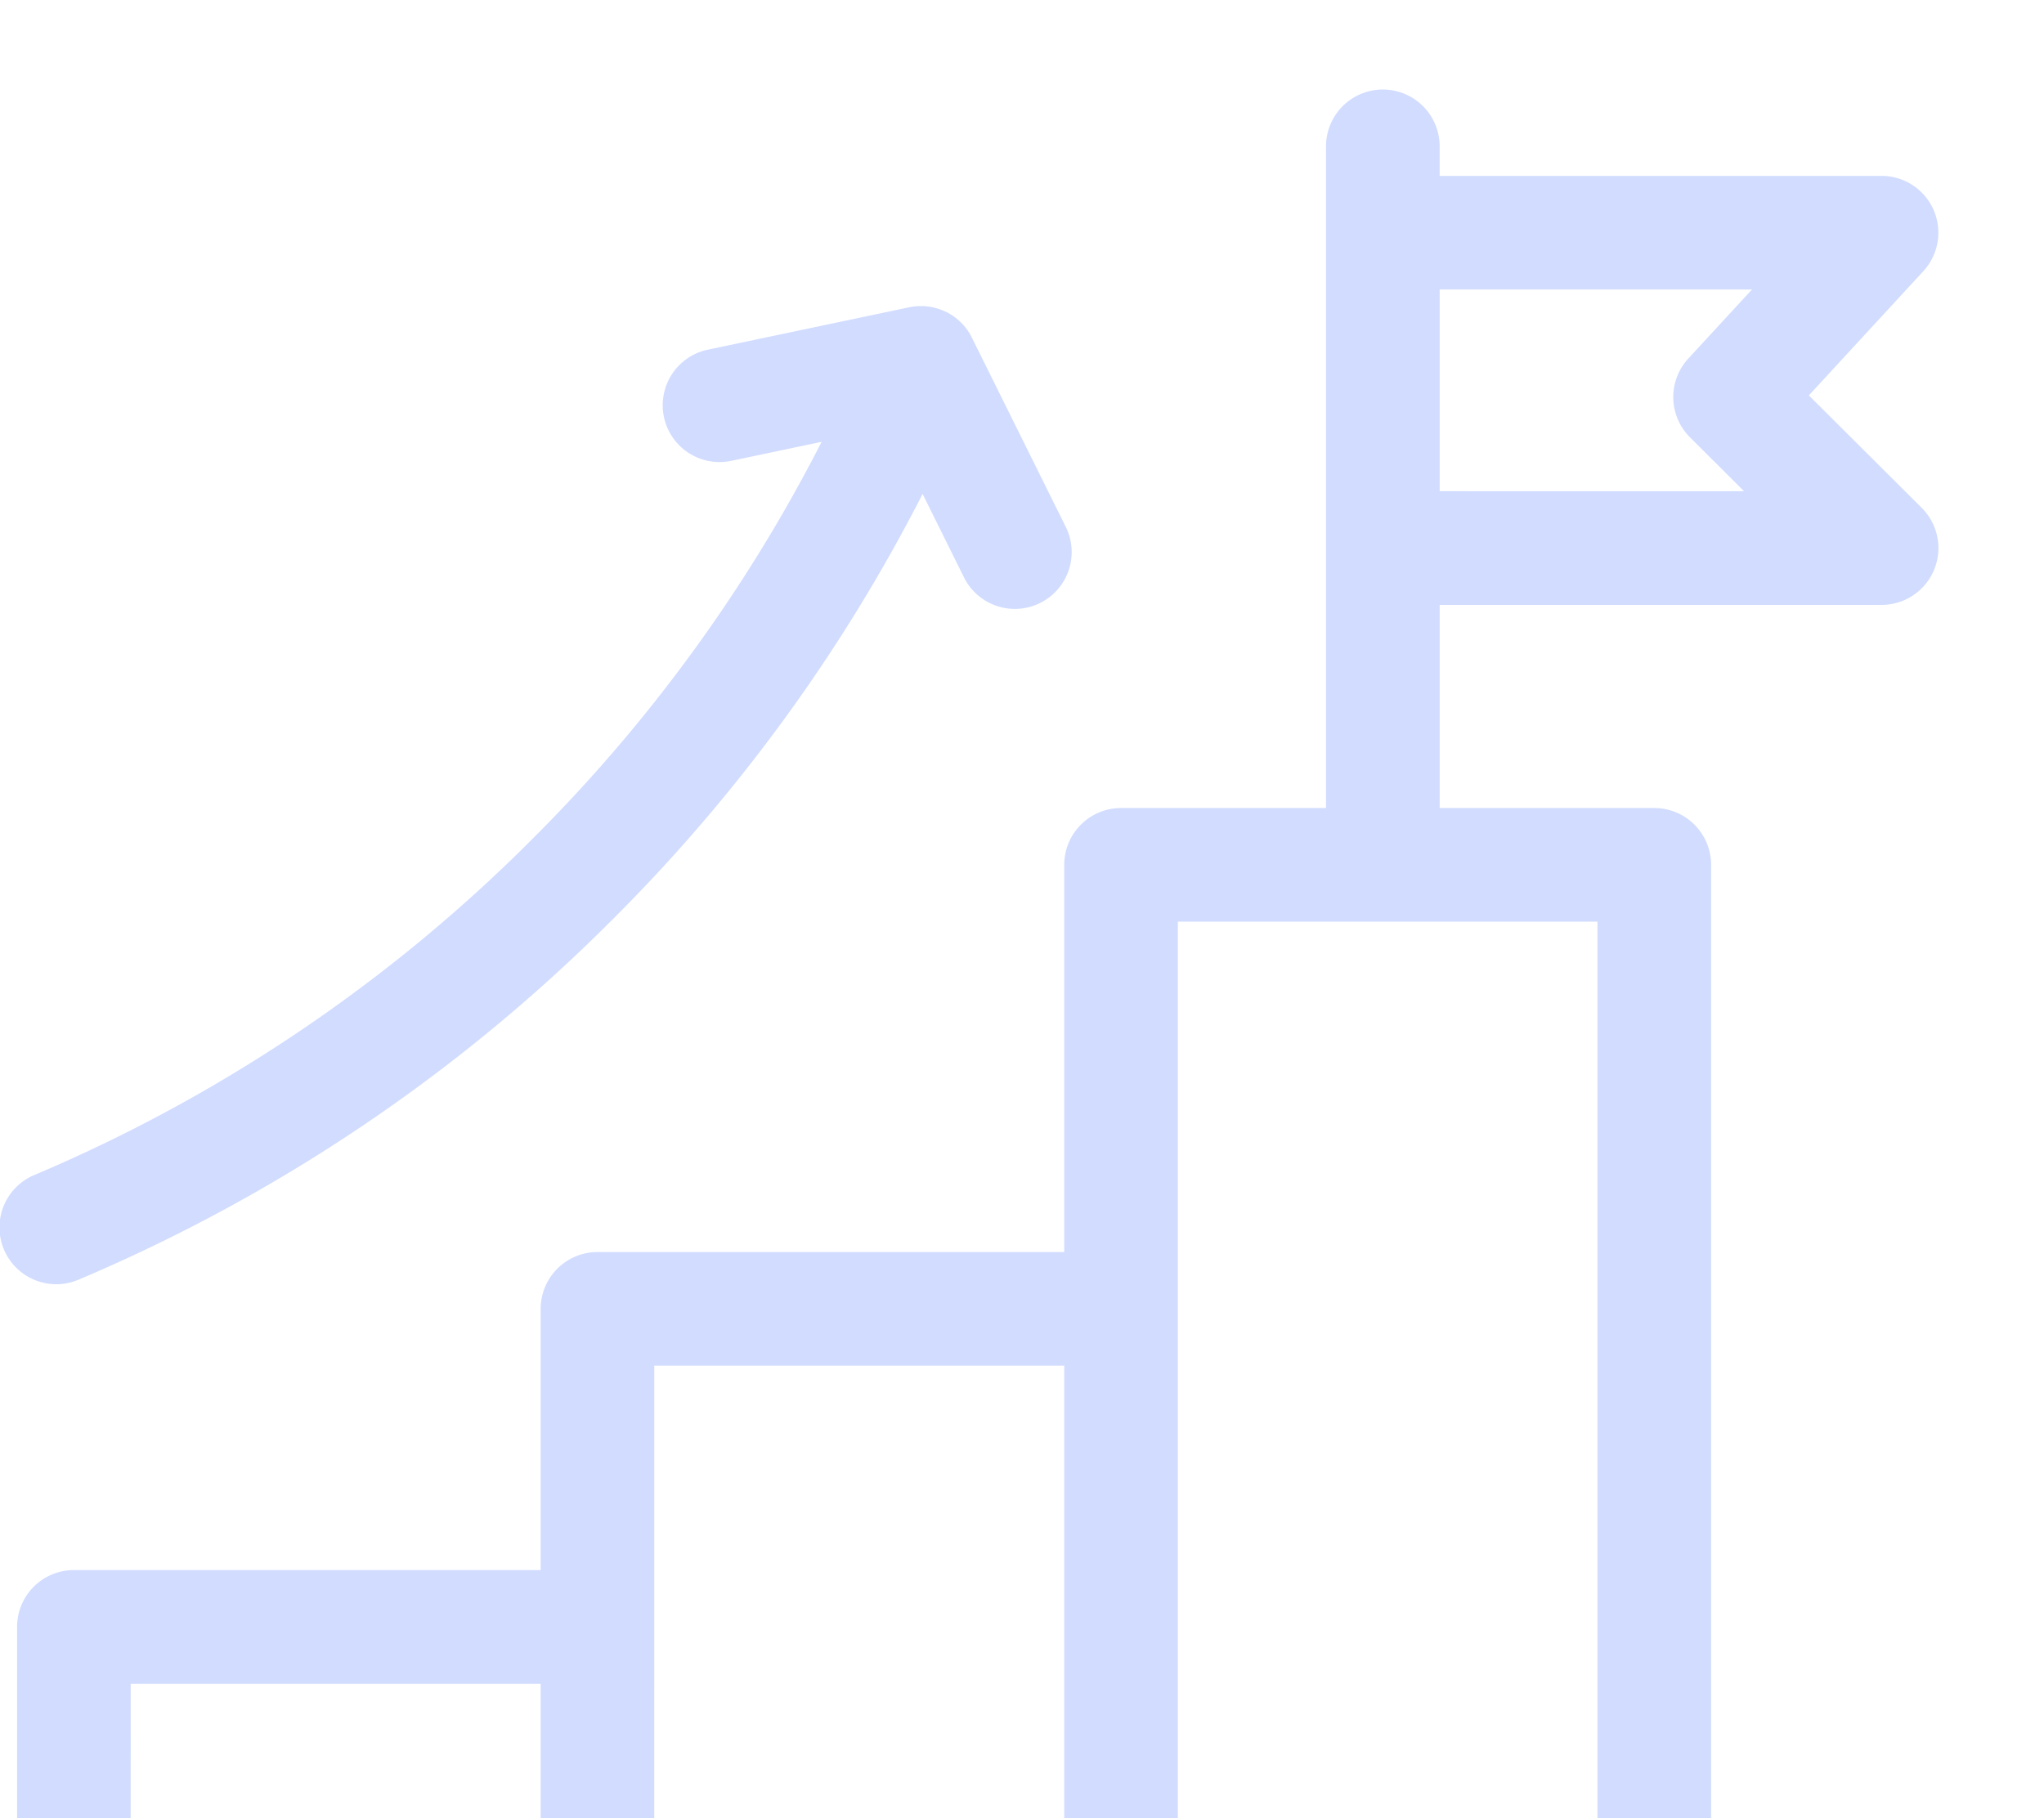 <svg xmlns="http://www.w3.org/2000/svg" xmlns:xlink="http://www.w3.org/1999/xlink" width="154" height="137" viewBox="0 0 154 137">
  <defs>
    <clipPath id="clip-path">
      <path id="Rectangle_33793" data-name="Rectangle 33793" d="M0,0H138a16,16,0,0,1,16,16V121a16,16,0,0,1-16,16H0a0,0,0,0,1,0,0V0A0,0,0,0,1,0,0Z" transform="translate(1032 424)" fill="#f0f4ff"/>
    </clipPath>
  </defs>
  <g id="Career" transform="translate(-1032 -424)" clip-path="url(#clip-path)">
    <g id="Group_47267" data-name="Group 47267" transform="translate(443.965 -3739.485)">
      <path id="Union_5" data-name="Union 5" d="M84.5,146.08H5.608a4.28,4.28,0,0,1-4.28-4.28V115.916a4.28,4.28,0,0,1,4.28-4.28H40.776V91.95a4.28,4.28,0,0,1,4.28-4.28H80.223V58.489a4.28,4.28,0,0,1,4.28-4.28H99.947V4.28a4.28,4.28,0,0,1,8.559,0V6.573H141.8a4.28,4.28,0,0,1,3.147,7.18l-8.624,9.361,8.5,8.472A4.28,4.28,0,0,1,141.8,38.9H108.507V54.209h16.171a4.28,4.28,0,0,1,4.28,4.28V141.8a4.28,4.28,0,0,1-4.28,4.28Zm35.895-8.56V62.769H88.783V91.911c0,.013,0,.026,0,.039v45.57Zm-71.063,0H80.223V96.229H49.335Zm-39.448,0H40.776V120.2H9.887ZM131.446,30.337l-4.079-4.066a4.28,4.28,0,0,1-.126-5.931l4.8-5.207H108.507v15.2ZM.339,87.479A4.28,4.28,0,0,1,2.614,81.87,117.738,117.738,0,0,0,40.155,56.537,117.942,117.942,0,0,0,61.944,26.611l-6.855,1.443a4.28,4.28,0,0,1-1.763-8.376L68.5,16.484q.187-.042.38-.066h0l.015,0a4.258,4.258,0,0,1,2.329.363l.007,0,.006,0a4.286,4.286,0,0,1,1.023.67l0,0,.01.009.01.009h0A4.261,4.261,0,0,1,73.3,18.838l6.994,14.1a4.28,4.28,0,1,1-7.668,3.8L69.55,30.538A126.461,126.461,0,0,1,46.208,62.589,126.255,126.255,0,0,1,5.948,89.753,4.276,4.276,0,0,1,.339,87.479Z" transform="translate(587.995 4170.167)" fill="#d1dcff"/>
    </g>
  </g>
</svg>
